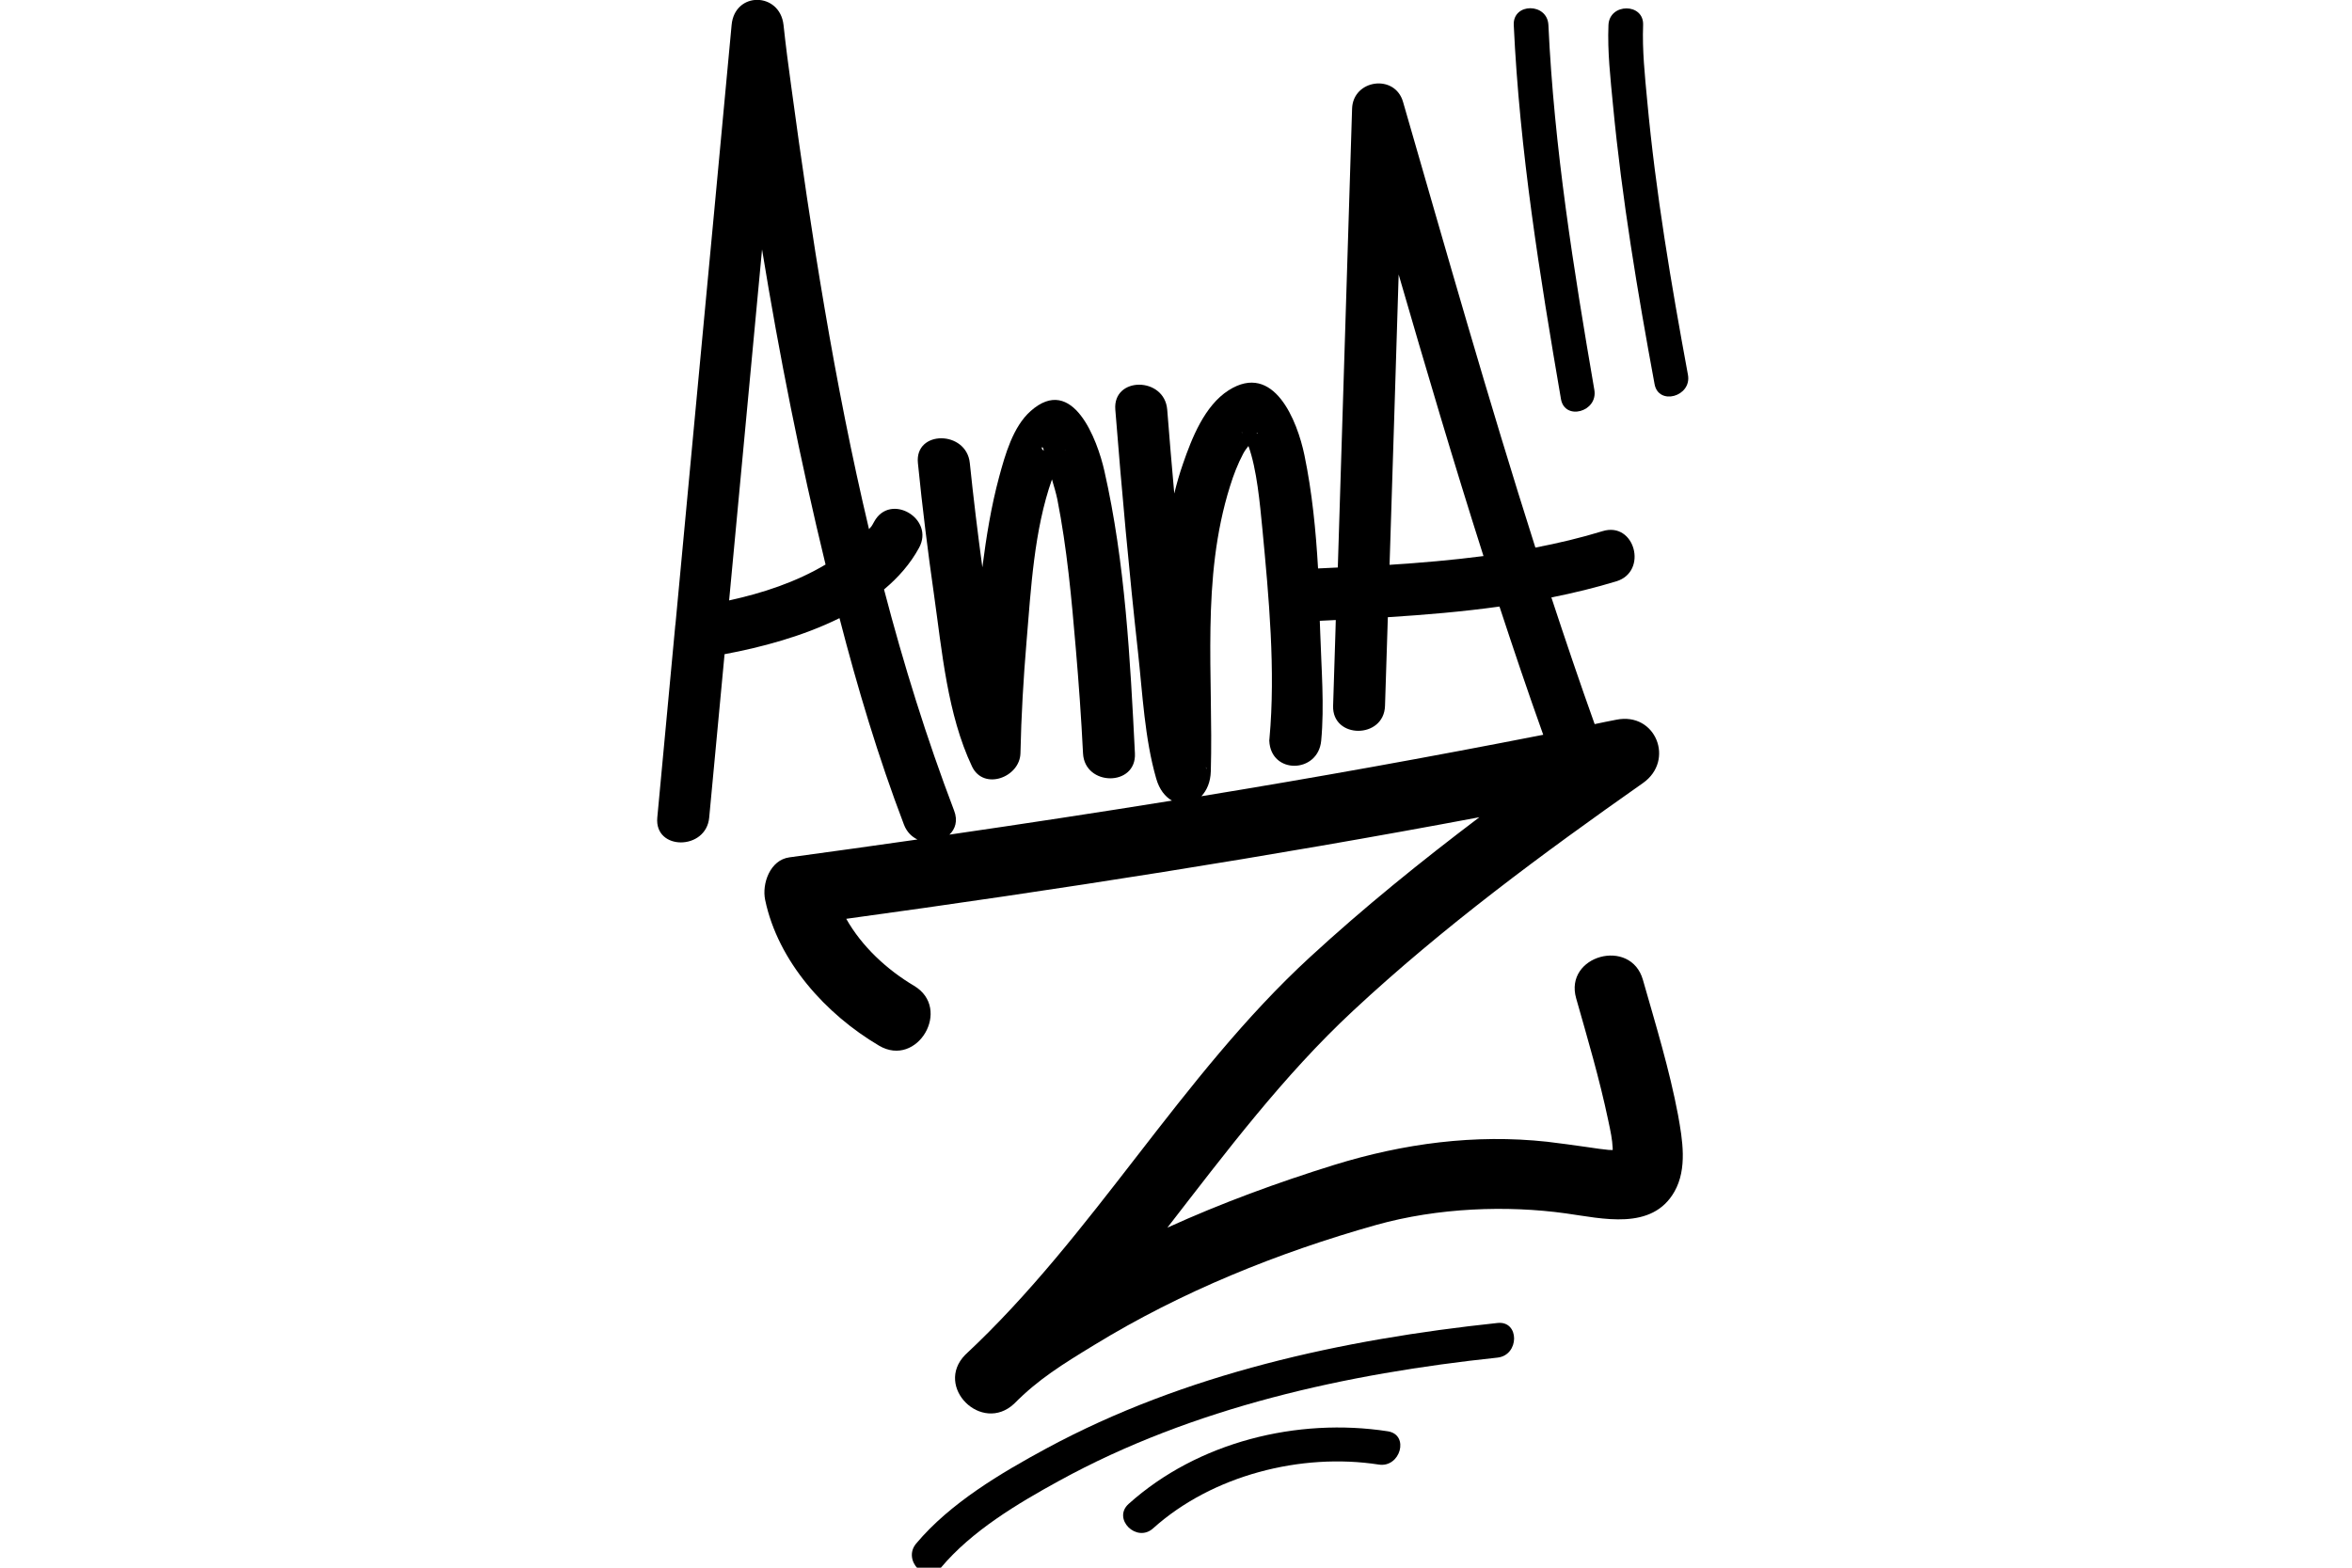 <?xml version="1.0" encoding="utf-8"?>
<!-- Generator: Adobe Illustrator 23.0.4, SVG Export Plug-In . SVG Version: 6.00 Build 0)  -->
<svg version="1.1" id="Layer_1" xmlns="http://www.w3.org/2000/svg" xmlns:xlink="http://www.w3.org/1999/xlink" x="0px" y="0px"
	 viewBox="0 0 150 100" style="enable-background:new 0 0 150 100;" xml:space="preserve">
<g>
	<path d="M59.57,37.96c0.51,3.59,0.85,7.61,2.42,10.93c0.74,1.56,3.05,0.7,3.09-0.84c0.05-2.39,0.19-4.77,0.39-7.15
		c0.28-3.35,0.48-7.09,1.62-10.32c0.13,0.44,0.26,0.88,0.34,1.26c0.62,3.14,0.91,6.35,1.18,9.53c0.19,2.22,0.35,4.45,0.46,6.68
		c0.1,2.12,3.42,2.14,3.31,0c-0.3-5.98-0.62-12.17-1.95-18.02c-0.44-1.95-2.01-6.2-4.7-3.81c-1.13,1-1.63,2.8-2.01,4.2
		c-0.51,1.89-0.82,3.83-1.07,5.77c-0.3-2.21-0.57-4.43-0.8-6.65c-0.21-2.1-3.53-2.12-3.31,0C58.82,32.35,59.17,35.16,59.57,37.96z
		 M67.91,28.71C67.94,28.69,67.95,28.73,67.91,28.71L67.91,28.71z M66.57,28.74C66.32,28.64,66.49,28.31,66.57,28.74L66.57,28.74z"
		/>
	<path d="M101.68,24.87c-1.32-7.68-2.57-15.48-2.93-23.28c-0.07-1.42-2.27-1.42-2.21,0c0.37,7.99,1.66,16,3.01,23.86
		C99.79,26.86,101.92,26.27,101.68,24.87z"/>
	<path d="M107.65,23.91c-1.07-5.8-2.06-11.63-2.6-17.5c-0.15-1.59-0.32-3.21-0.26-4.81c0.06-1.42-2.15-1.42-2.21,0
		c-0.07,1.7,0.13,3.43,0.29,5.11c0.57,5.97,1.56,11.89,2.65,17.79C105.77,25.89,107.9,25.3,107.65,23.91z"/>
	<path d="M104.78,62.51c-0.77-2.73-5.04-1.57-4.26,1.17c0.73,2.57,1.49,5.14,2.04,7.76c0.17,0.79,0.26,1.23,0.29,1.79
		c0,0.04,0,0.09,0,0.13c-0.09,0-0.18-0.01-0.27-0.01c-0.09-0.01-0.46-0.05-0.6-0.07c-0.07-0.01-0.62-0.09-0.76-0.11
		c-0.85-0.12-1.7-0.24-2.55-0.34c-4.61-0.5-9.16,0.11-13.59,1.48c-3.6,1.12-7.18,2.43-10.63,4c3.73-4.81,7.39-9.69,11.85-13.84
		c5.72-5.33,12.09-10.03,18.48-14.52c2.05-1.44,0.82-4.55-1.7-4.04c-0.46,0.09-0.92,0.18-1.38,0.28c-0.96-2.68-1.87-5.38-2.76-8.08
		c1.41-0.28,2.8-0.62,4.15-1.03c2.03-0.63,1.17-3.83-0.88-3.2c-1.4,0.43-2.84,0.77-4.29,1.05c-3-9.42-5.7-18.95-8.44-28.43
		c-0.52-1.81-3.2-1.43-3.25,0.44c-0.3,9.75-0.61,19.5-0.91,29.26c-0.42,0.02-0.84,0.04-1.26,0.06c-0.14-2.43-0.38-4.87-0.87-7.23
		c-0.45-2.17-1.94-5.98-4.84-4.13c-1.53,0.98-2.34,3.05-2.9,4.67c-0.22,0.63-0.4,1.26-0.56,1.91c-0.16-1.78-0.31-3.57-0.45-5.35
		c-0.17-2.11-3.48-2.13-3.31,0c0.41,5.17,0.88,10.35,1.45,15.5c0.29,2.64,0.42,5.47,1.16,8.04c0.2,0.7,0.57,1.15,1,1.4
		c-4.72,0.76-9.45,1.48-14.19,2.17c0.37-0.35,0.55-0.88,0.3-1.53c-1.75-4.6-3.22-9.32-4.47-14.11c0.91-0.76,1.68-1.64,2.23-2.65
		c1.03-1.87-1.84-3.55-2.86-1.67c-0.2,0.37-0.18,0.3-0.32,0.46c0,0-0.01,0.01-0.01,0.01c-2.21-9.32-3.69-18.86-4.96-28.25
		c-0.18-1.3-0.35-2.6-0.49-3.91c-0.24-2.11-3.11-2.15-3.31,0c-0.74,7.93-1.48,15.86-2.23,23.79c-0.45,4.81-0.9,9.61-1.35,14.42
		c-0.02,0.09-0.02,0.18-0.03,0.27c-0.38,4.03-0.75,8.06-1.13,12.08c-0.2,2.12,3.12,2.11,3.31,0c0.33-3.47,0.65-6.95,0.98-10.42
		c2.32-0.43,4.99-1.14,7.33-2.3c1.15,4.45,2.47,8.87,4.11,13.17c0.18,0.47,0.49,0.77,0.86,0.95c-2.72,0.39-5.44,0.77-8.17,1.14
		c-1.23,0.17-1.76,1.68-1.54,2.72c0.82,3.92,3.87,7.29,7.26,9.29c2.45,1.45,4.68-2.37,2.23-3.82c-1.73-1.03-3.32-2.5-4.32-4.27
		c13.5-1.85,26.98-3.96,40.38-6.48c-3.73,2.82-7.38,5.77-10.8,8.92c-8.27,7.61-13.78,17.72-21.99,25.37c-2,2.04,1.05,5.06,3.12,3.12
		c1.54-1.56,3.08-2.51,5.13-3.76c5.54-3.39,11.7-5.88,17.95-7.64c3.95-1.11,8.37-1.26,12.1-0.74c2.32,0.32,5.5,1.13,6.93-1.39
		c0.83-1.46,0.51-3.32,0.23-4.88C106.47,68.22,105.59,65.35,104.78,62.51z M46.5,38.3c0.7-7.46,1.4-14.93,2.1-22.39
		c1.1,6.75,2.44,13.47,4.05,20.1C50.77,37.13,48.65,37.83,46.5,38.3z M89.2,17.51c1.74,6,3.51,12,5.41,17.96
		c-1.99,0.26-3.99,0.43-5.99,0.56C88.82,29.85,89.01,23.68,89.2,17.51z M80.21,27.64c0.01,0.01-0.02,0.01-0.07,0.02
		C80.17,27.6,80.2,27.63,80.21,27.64z M79.25,27.63C79.16,27.58,79.17,27.53,79.25,27.63L79.25,27.63z M76.91,48.92
		C76.97,49.07,76.92,49.12,76.91,48.92L76.91,48.92z M73.91,49.37C73.91,49.53,73.89,49.49,73.91,49.37L73.91,49.37z M77.22,49.2
		c0.17-6.11-0.64-12.25,1.23-18.2c0.22-0.71,0.49-1.41,0.84-2.07c0.09-0.17,0.21-0.33,0.33-0.48c0.54,1.49,0.73,3.67,0.89,5.3
		c0.41,4.32,0.85,9.02,0.45,13.37c0,0.03-0.01,0.07-0.01,0.1c0,0.01,0,0.02,0,0.03c0.09,2.16,3.11,2.1,3.31,0
		c0.21-2.24,0.01-4.61-0.06-6.85c-0.01-0.27-0.02-0.53-0.03-0.8c0.34-0.02,0.68-0.03,1.02-0.05c-0.01,0.24-0.01,0.47-0.02,0.71
		c-0.05,1.59-0.1,3.17-0.15,4.76c-0.07,2.13,3.25,2.13,3.31,0c0.06-1.88,0.12-3.77,0.18-5.65c2.37-0.15,4.76-0.35,7.12-0.68
		c0.9,2.74,1.82,5.47,2.79,8.18c-7.24,1.42-14.51,2.73-21.8,3.92C76.97,50.41,77.2,49.89,77.22,49.2z M102.86,73.98
		C102.86,73.98,102.86,73.98,102.86,73.98c0,0.01,0,0.03,0,0.05C102.86,74.01,102.86,74,102.86,73.98z"/>
	<path d="M95.51,84.39c-9.9,1.05-19.94,3.23-28.77,8c-2.9,1.57-6.15,3.49-8.31,6.07c-0.91,1.08,0.65,2.65,1.56,1.56
		c1.98-2.37,4.91-4.11,7.57-5.57c8.53-4.68,18.33-6.83,27.94-7.85C96.91,86.45,96.92,84.24,95.51,84.39z"/>
	<path d="M88.51,91.3c-5.76-0.89-12.12,0.67-16.53,4.63c-1.06,0.95,0.51,2.51,1.56,1.56c3.77-3.39,9.45-4.83,14.38-4.07
		C89.31,93.65,89.91,91.52,88.51,91.3z"/>
</g>
</svg>
